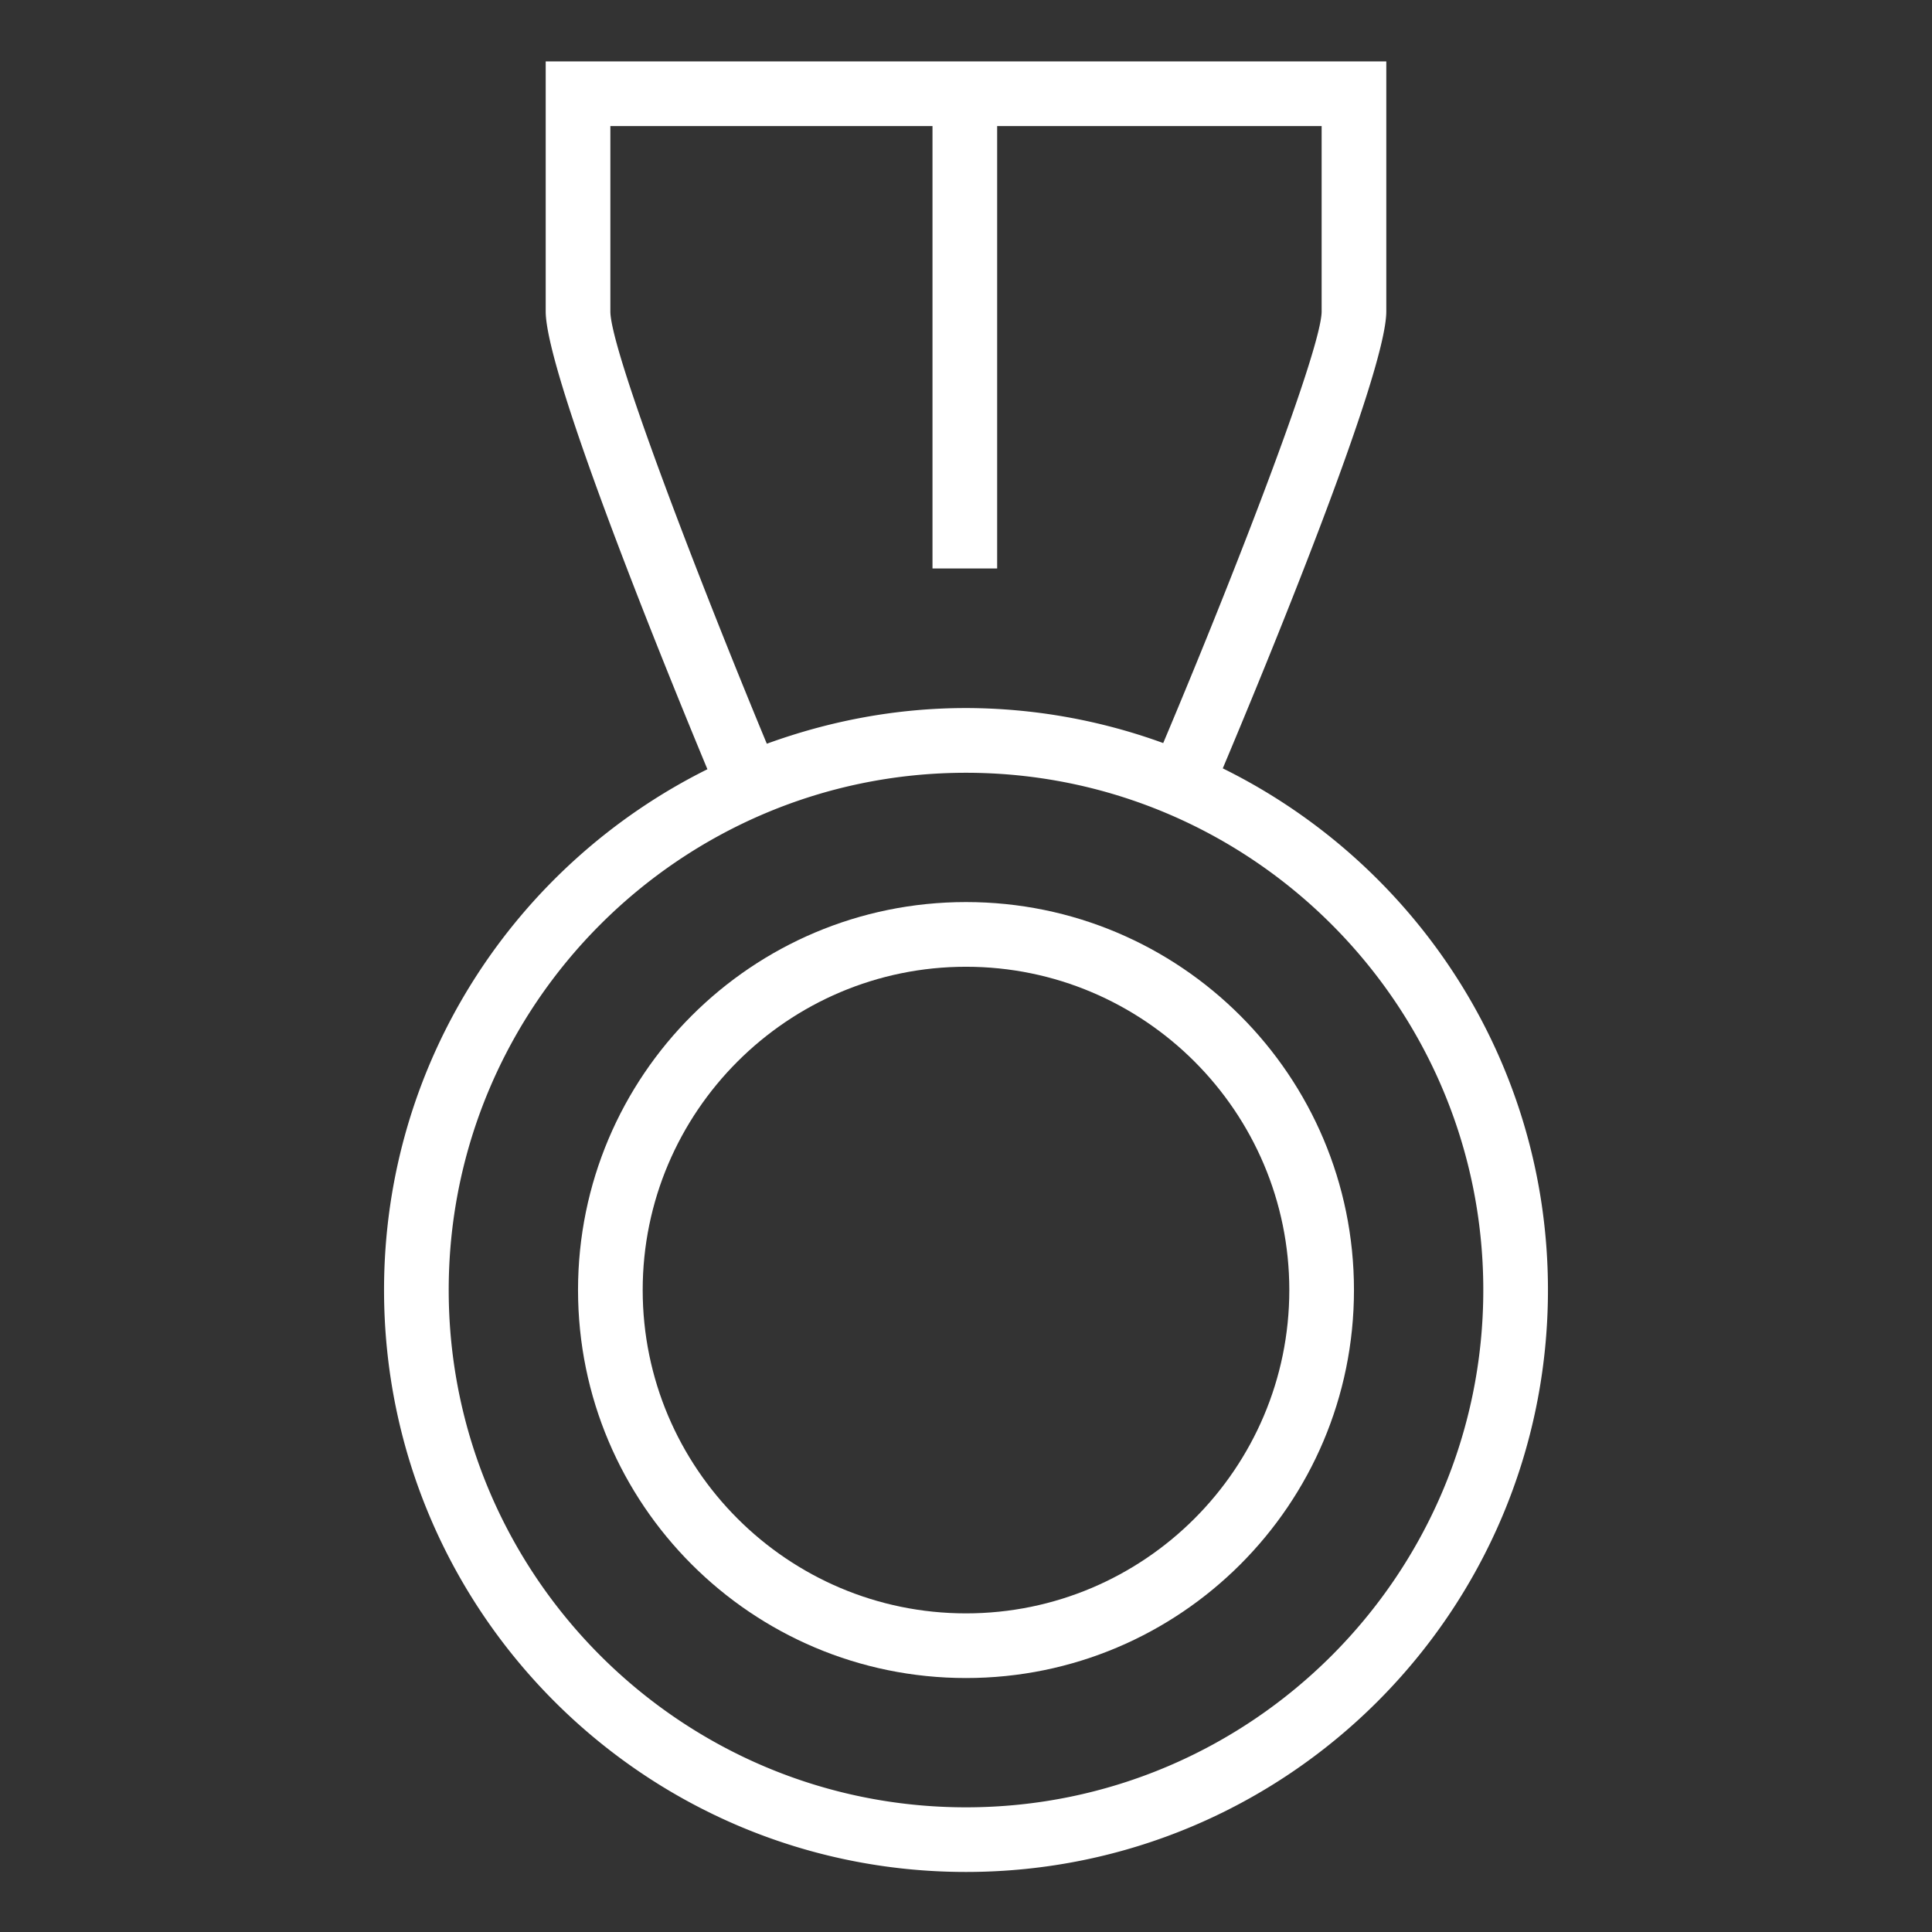 <svg xmlns="http://www.w3.org/2000/svg" width="64" height="64" viewBox="0 0 64 64"><rect x="0" y="0" width="64" height="64" fill="#333333" stroke="none"/><path fill="#FFF" d="M32 59.87c-9.45 0-17.136-7.687-17.136-17.136 0-9.449 7.687-17.135 17.136-17.135 9.449 0 17.136 7.687 17.136 17.135 0 9.449-7.687 17.136-17.136 17.136M20.219 10.315V4.176H30.89v14.655h2.142V4.176h10.749v6.138c0 1.174-2.628 8.086-5.248 14.301A19.174 19.174 0 0 0 32 23.455c-2.321 0-4.537.432-6.598 1.182-2.224-5.356-5.183-13.031-5.183-14.322m20.287 15.138c1.307-3.103 5.417-13.033 5.417-15.139v-8.28H18.077v8.28c0 2.11 4.083 12.103 5.357 15.168-6.343 3.156-10.712 9.685-10.712 17.251 0 10.648 8.63 19.278 19.278 19.278 10.647 0 19.278-8.63 19.278-19.278 0-7.589-4.397-14.135-10.772-17.28"/><path fill="#FFF" d="M32 53.445c-5.906 0-10.71-4.805-10.71-10.71s4.805-10.71 10.71-10.71c5.907 0 10.71 4.805 10.71 10.71S37.907 53.445 32 53.445m0-23.563c-7.098 0-12.852 5.755-12.852 12.852S24.902 55.587 32 55.587c7.099 0 12.852-5.755 12.852-12.852S39.099 29.882 32 29.882"/></svg>